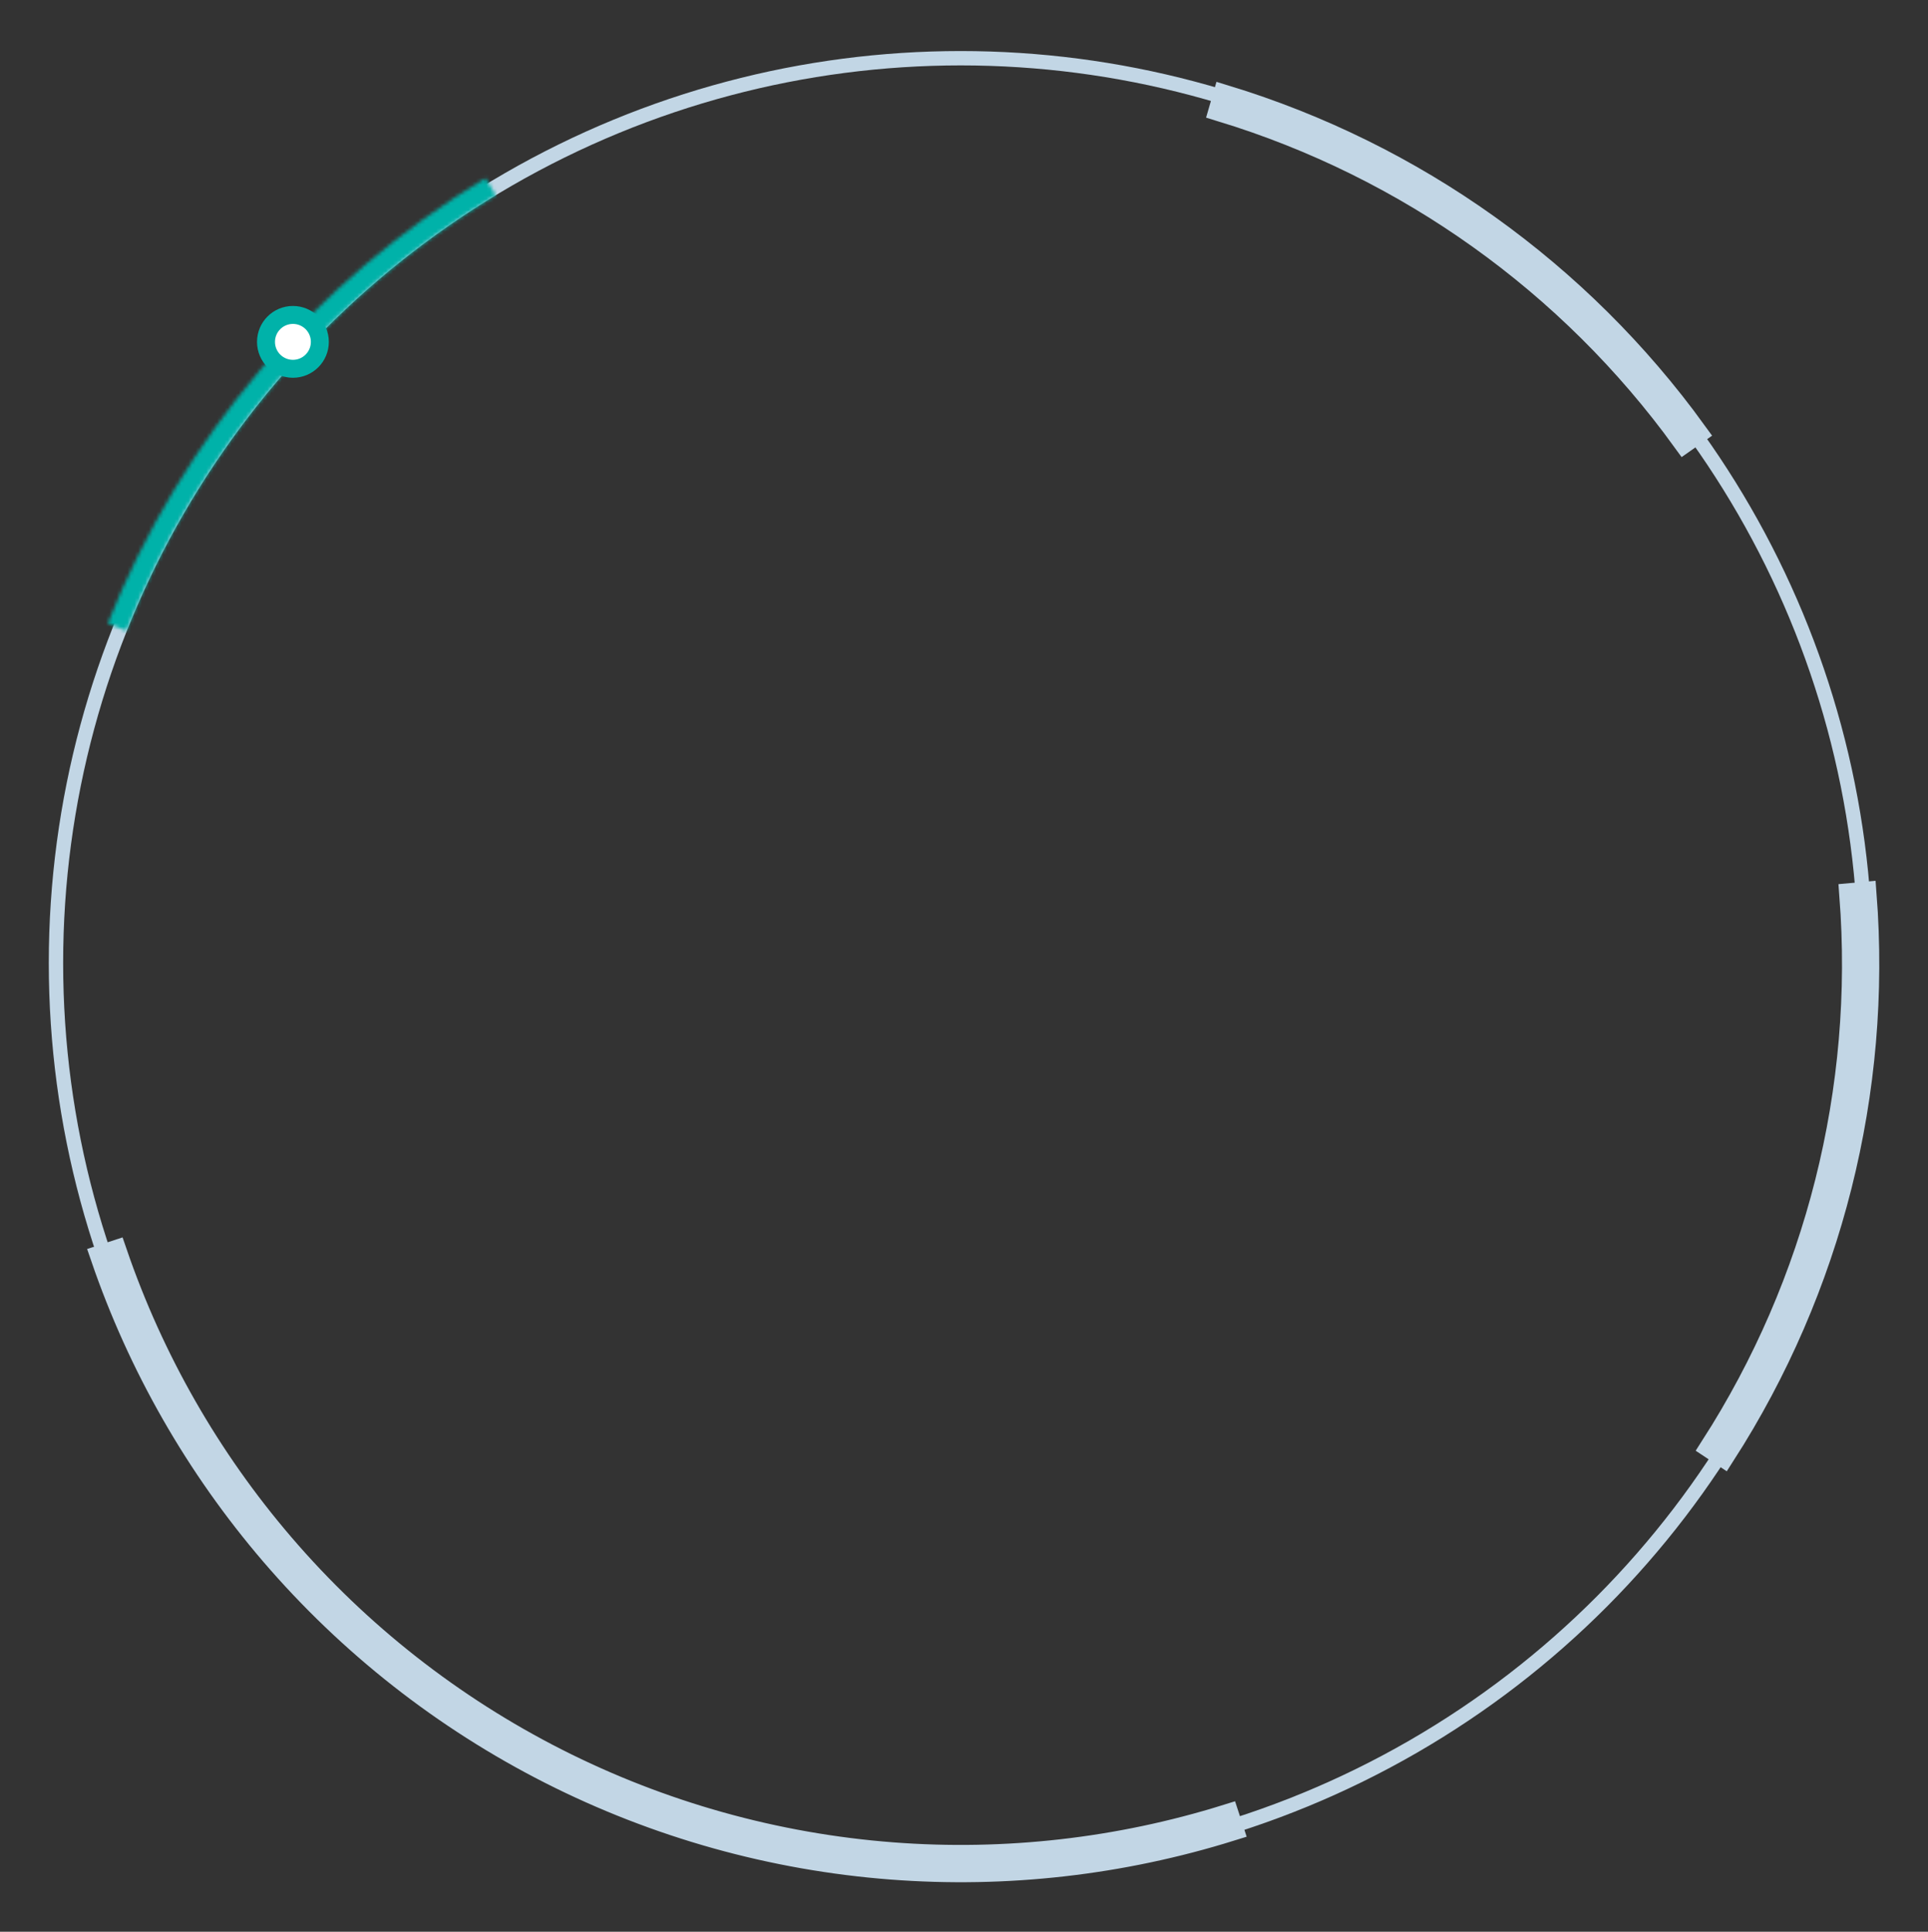 <svg width="537" height="538" viewBox="0 0 537 538" fill="none" xmlns="http://www.w3.org/2000/svg">
<rect x="0" y="0" width="537" height="538" fill="#333333" stroke="none"/>
<circle cx="267.588" cy="268.214" r="252" stroke="#C2D6E5" stroke-width="4"/>
<path d="M341.745 506.032L342.799 509.252C312.28 518.775 280.219 522.419 248.321 519.977C215.258 517.447 183.018 508.43 153.441 493.44C123.864 478.45 97.529 457.781 75.94 432.613C55.111 408.331 39.092 380.321 28.727 350.077L31.948 349.023C42.174 378.844 57.972 406.463 78.512 430.407C99.811 455.237 125.793 475.629 154.973 490.417C184.153 505.206 215.961 514.103 248.579 516.599C280.034 519.006 311.649 515.416 341.745 506.032Z" stroke="#C2D6E5" stroke-width="7"/>
<path d="M515.813 249.413L519.181 249.105C523.416 303.922 509.631 358.626 479.923 404.889L477.103 403.022C506.386 357.401 519.979 303.463 515.813 249.413Z" stroke="#C2D6E5" stroke-width="7"/>
<path d="M340.249 30.421L341.191 27.172C393.78 43.208 439.696 75.985 471.949 120.511L469.183 122.457C437.373 78.559 392.1 46.242 340.249 30.421Z" stroke="#C2D6E5" stroke-width="7"/>
<mask id="path-5-inside-1_750_2795" fill="white">
<path d="M30.01 173.61C50.659 121.934 87.593 78.4 135.214 49.607L138.101 54.382C91.519 82.547 55.39 125.132 35.192 175.681L30.01 173.61Z"/>
</mask>
<path d="M30.01 173.61L23.509 171.013L20.912 177.513L27.412 180.11L30.01 173.61ZM135.214 49.607L141.204 45.985L137.582 39.995L131.592 43.617L135.214 49.607ZM138.101 54.382L141.723 60.373L147.713 56.751L144.092 50.761L138.101 54.382ZM35.192 175.681L32.594 182.181L39.095 184.778L41.692 178.278L35.192 175.681ZM36.51 176.207C56.594 125.945 92.518 83.602 138.836 55.597L131.592 43.617C82.668 73.197 44.723 117.923 23.509 171.013L36.51 176.207ZM129.224 53.229L132.111 58.004L144.092 50.761L141.204 45.985L129.224 53.229ZM134.48 48.392C86.594 77.345 49.455 121.121 28.692 173.083L41.692 178.278C61.325 129.143 96.444 87.749 141.723 60.373L134.48 48.392ZM37.789 169.18L32.607 167.11L27.412 180.11L32.594 182.181L37.789 169.18Z" fill="#00B2A9" mask="url(#path-5-inside-1_750_2795)"/>
<circle cx="81.588" cy="95.214" r="7.5" fill="white" stroke="#00B2A9" stroke-width="5"/>
</svg>
